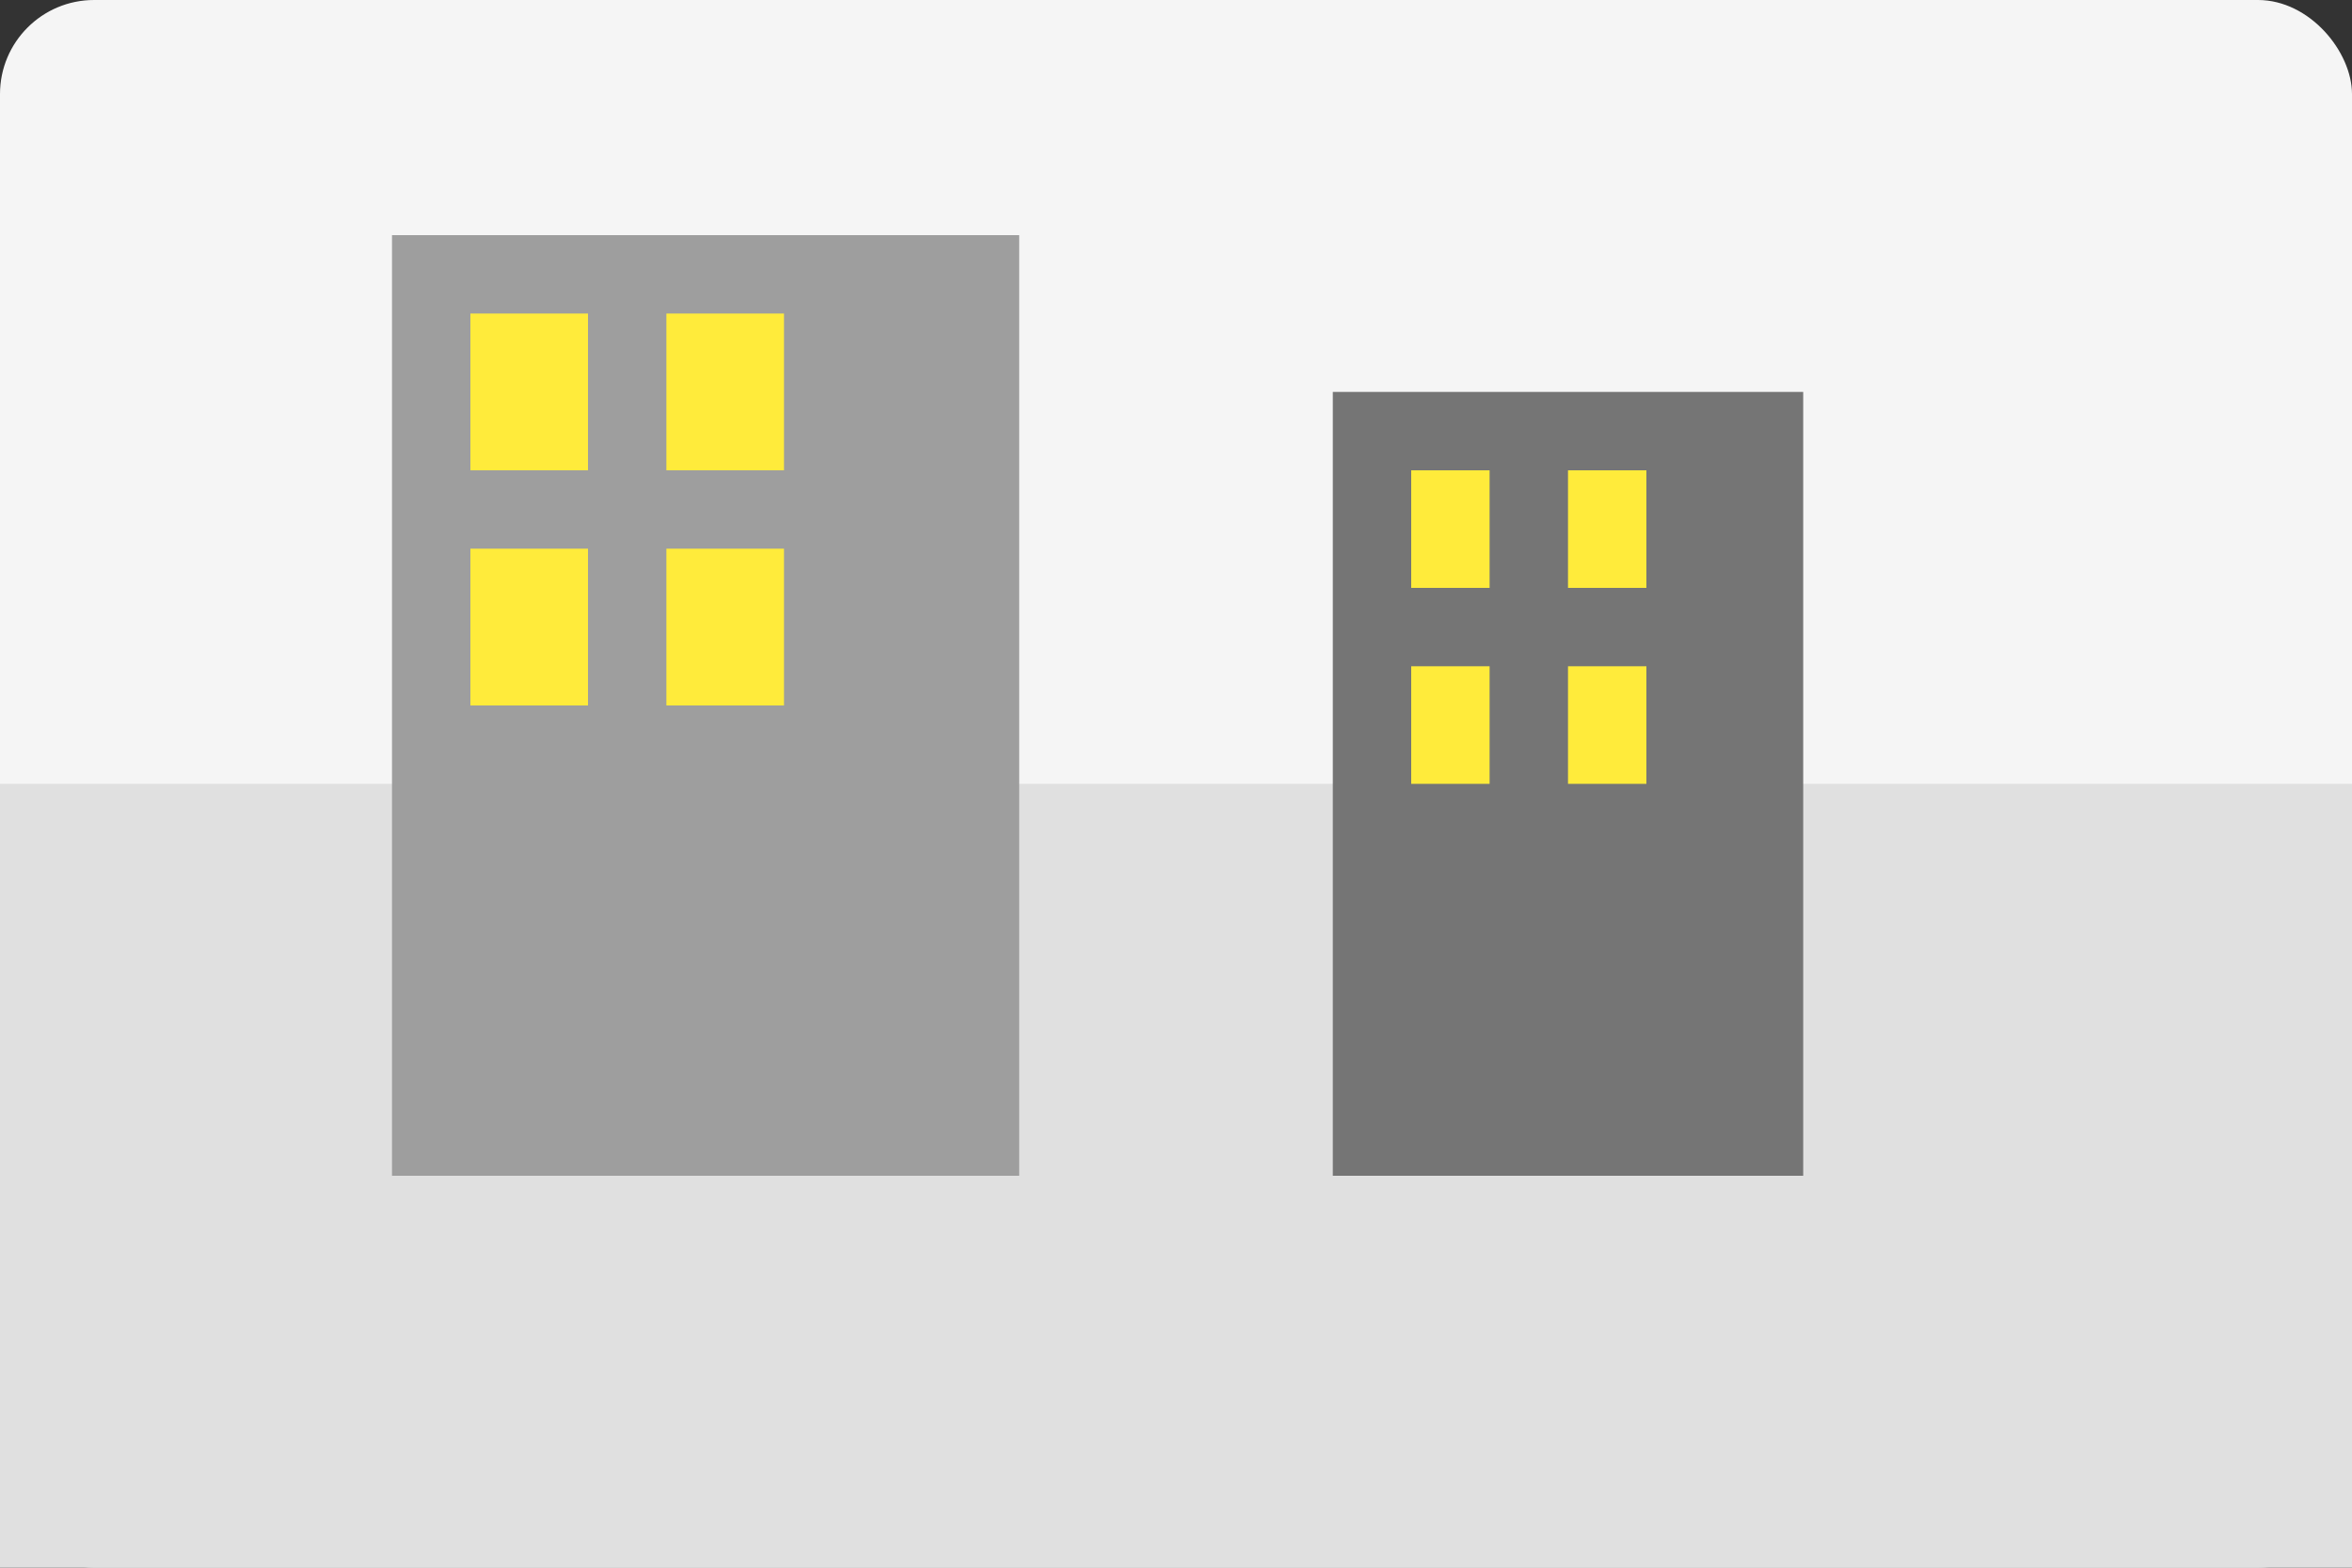 <svg width="300" height="200" viewBox="0 0 300 200" fill="none" xmlns="http://www.w3.org/2000/svg">
  <rect x="0" y="0" width="300" height="200" fill="#333333" stroke="none"/>
  <rect width="300" height="200" rx="12" fill="#F5F5F5" />
  <rect x="0" y="100" width="300" height="100" fill="#E0E0E0" />
  <rect x="50" y="30" width="80" height="120" fill="#9E9E9E" />
  <rect x="60" y="40" width="15" height="20" fill="#FFEB3B" />
  <rect x="85" y="40" width="15" height="20" fill="#FFEB3B" />
  <rect x="60" y="70" width="15" height="20" fill="#FFEB3B" />
  <rect x="85" y="70" width="15" height="20" fill="#FFEB3B" />
  <rect x="170" y="50" width="60" height="100" fill="#757575" />
  <rect x="180" y="60" width="10" height="15" fill="#FFEB3B" />
  <rect x="200" y="60" width="10" height="15" fill="#FFEB3B" />
  <rect x="180" y="85" width="10" height="15" fill="#FFEB3B" />
  <rect x="200" y="85" width="10" height="15" fill="#FFEB3B" />
</svg>